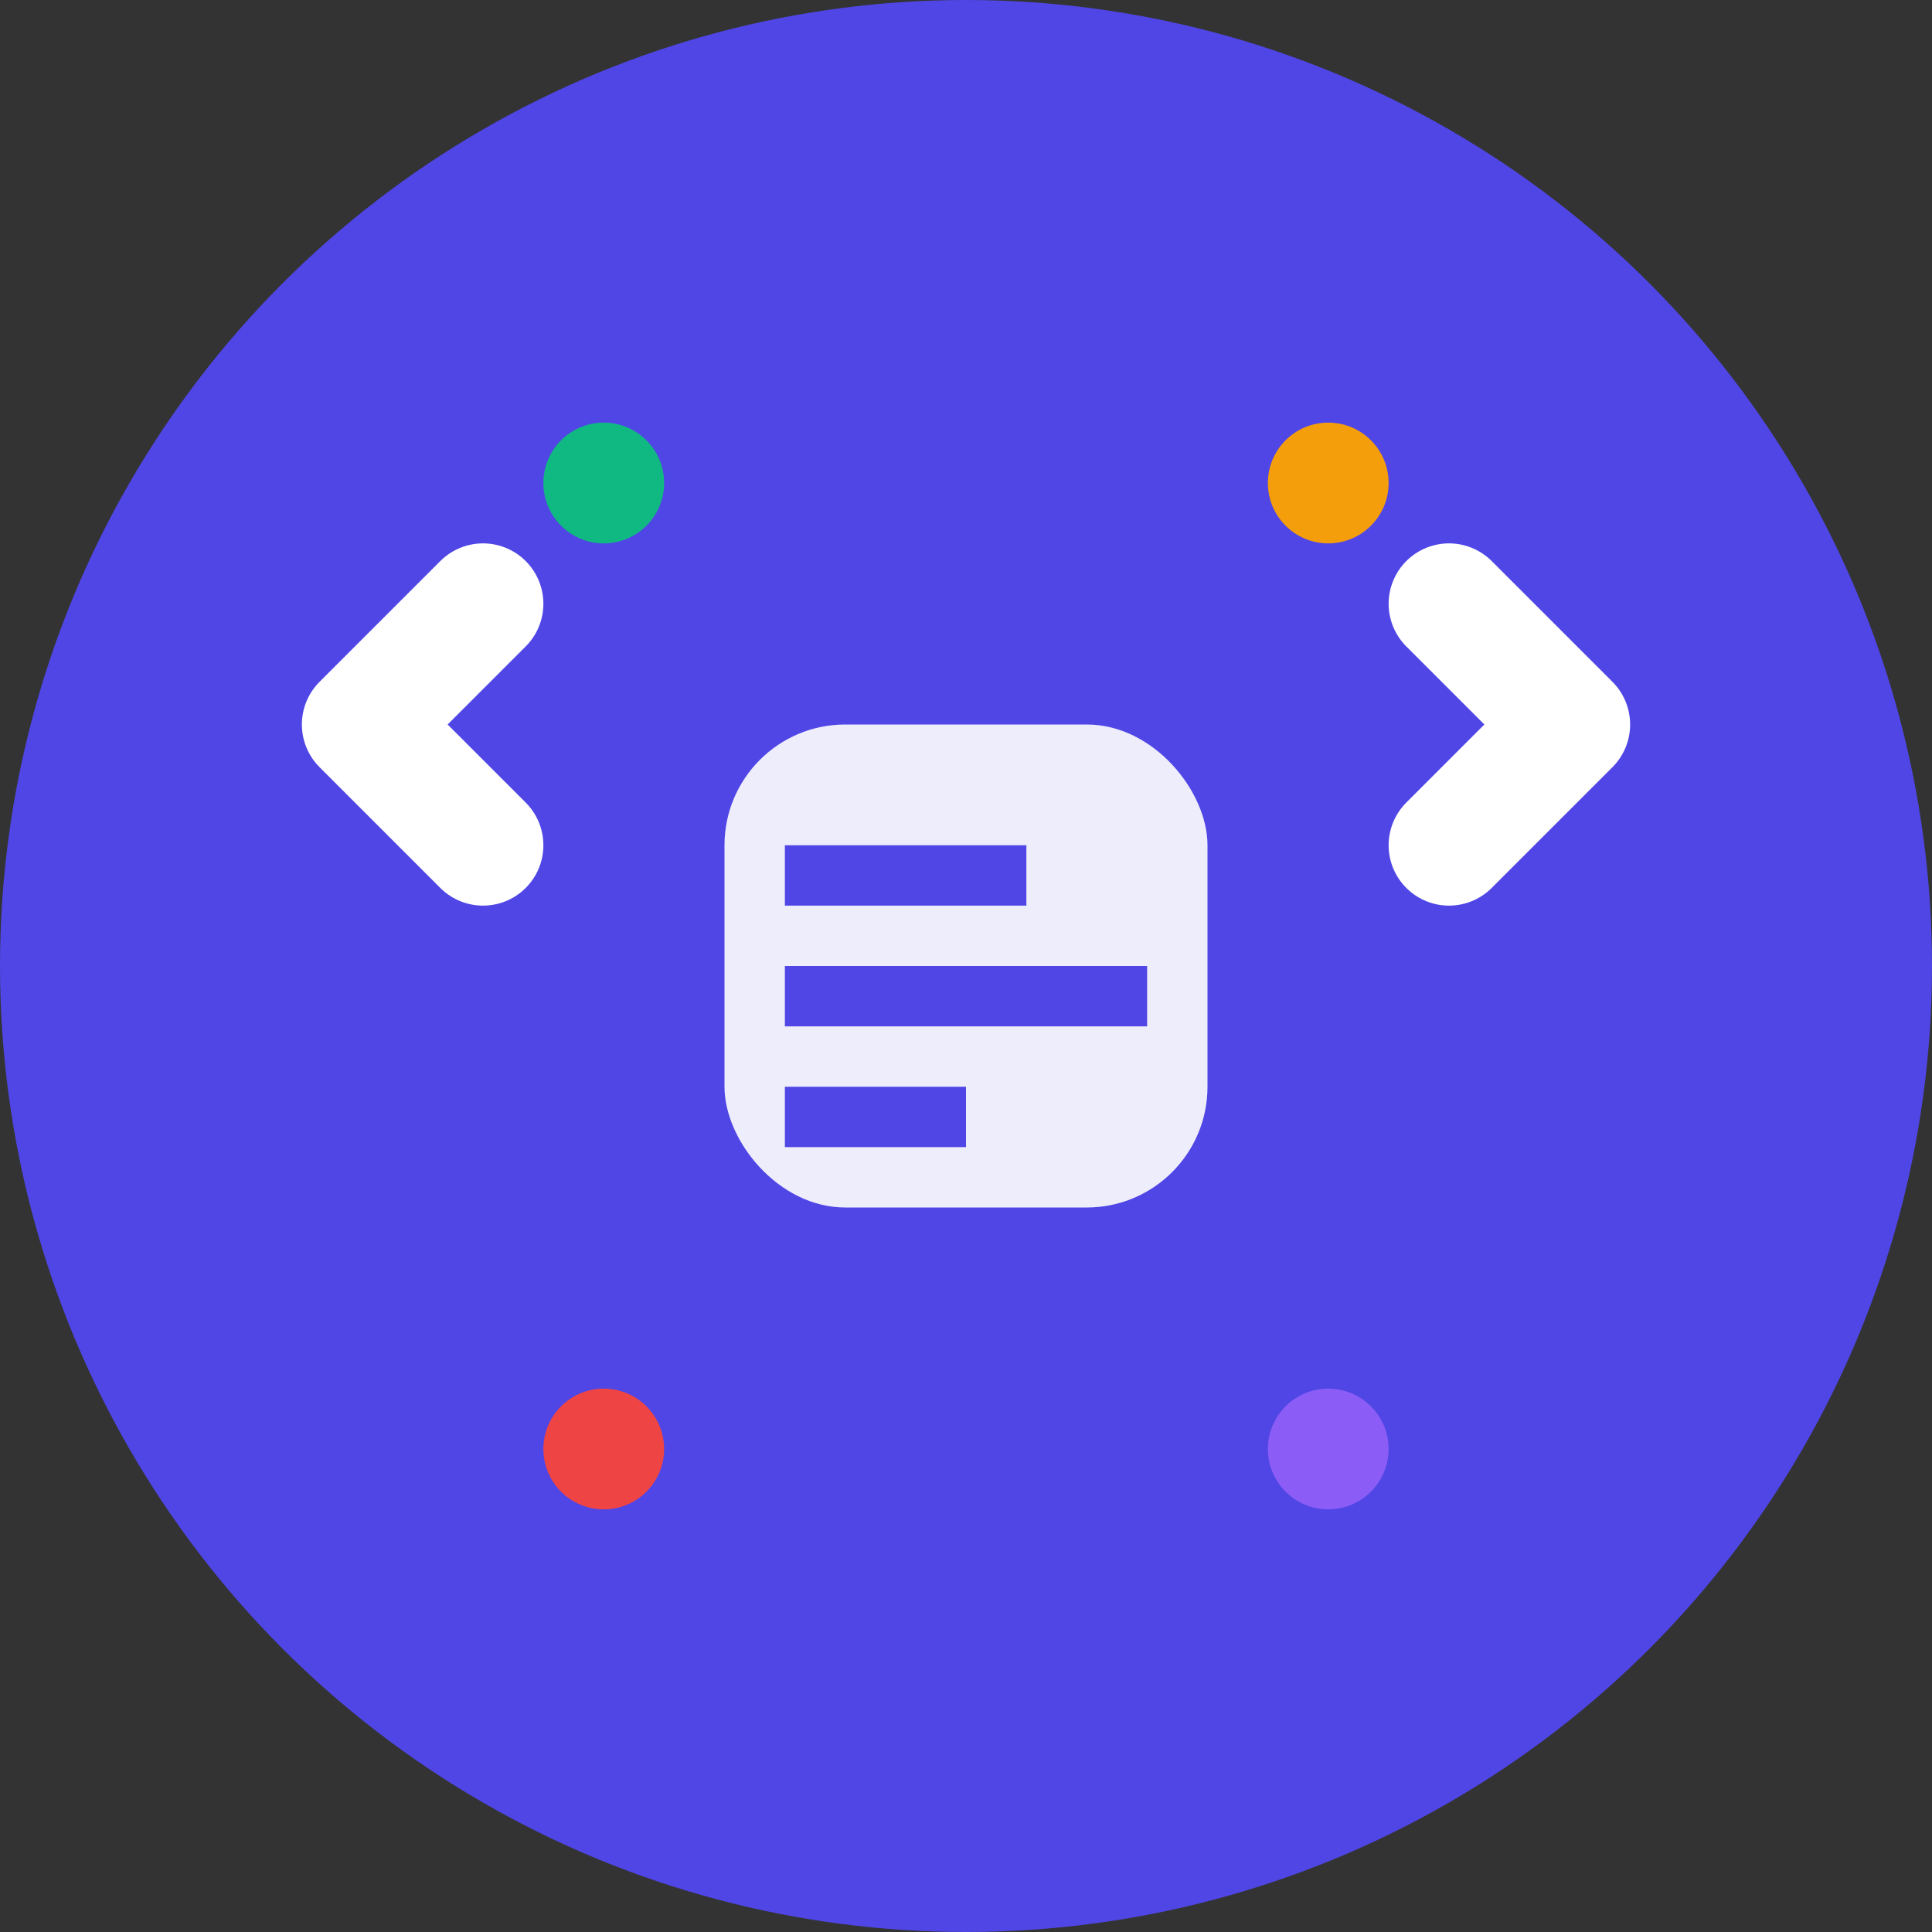 <svg width="32" height="32" viewBox="0 0 32 32" fill="none" xmlns="http://www.w3.org/2000/svg">
  <rect x="0" y="0" width="32" height="32" fill="#333333" stroke="none"/>
  <!-- Background circle -->
  <circle cx="16" cy="16" r="16" fill="#4F46E5"/>
  
  <!-- Code brackets -->
  <path d="M8 10L6 12L8 14" stroke="white" stroke-width="2" stroke-linecap="round" stroke-linejoin="round"/>
  <path d="M24 10L26 12L24 14" stroke="white" stroke-width="2" stroke-linecap="round" stroke-linejoin="round"/>
  
  <!-- Central coding symbol -->
  <rect x="12" y="12" width="8" height="8" rx="2" fill="white" opacity="0.9"/>
  
  <!-- Code lines inside -->
  <rect x="13" y="14" width="4" height="1" fill="#4F46E5"/>
  <rect x="13" y="16" width="6" height="1" fill="#4F46E5"/>
  <rect x="13" y="18" width="3" height="1" fill="#4F46E5"/>
  
  <!-- Small accent dots -->
  <circle cx="10" cy="8" r="1" fill="#10B981"/>
  <circle cx="22" cy="8" r="1" fill="#F59E0B"/>
  <circle cx="10" cy="24" r="1" fill="#EF4444"/>
  <circle cx="22" cy="24" r="1" fill="#8B5CF6"/>
</svg>
